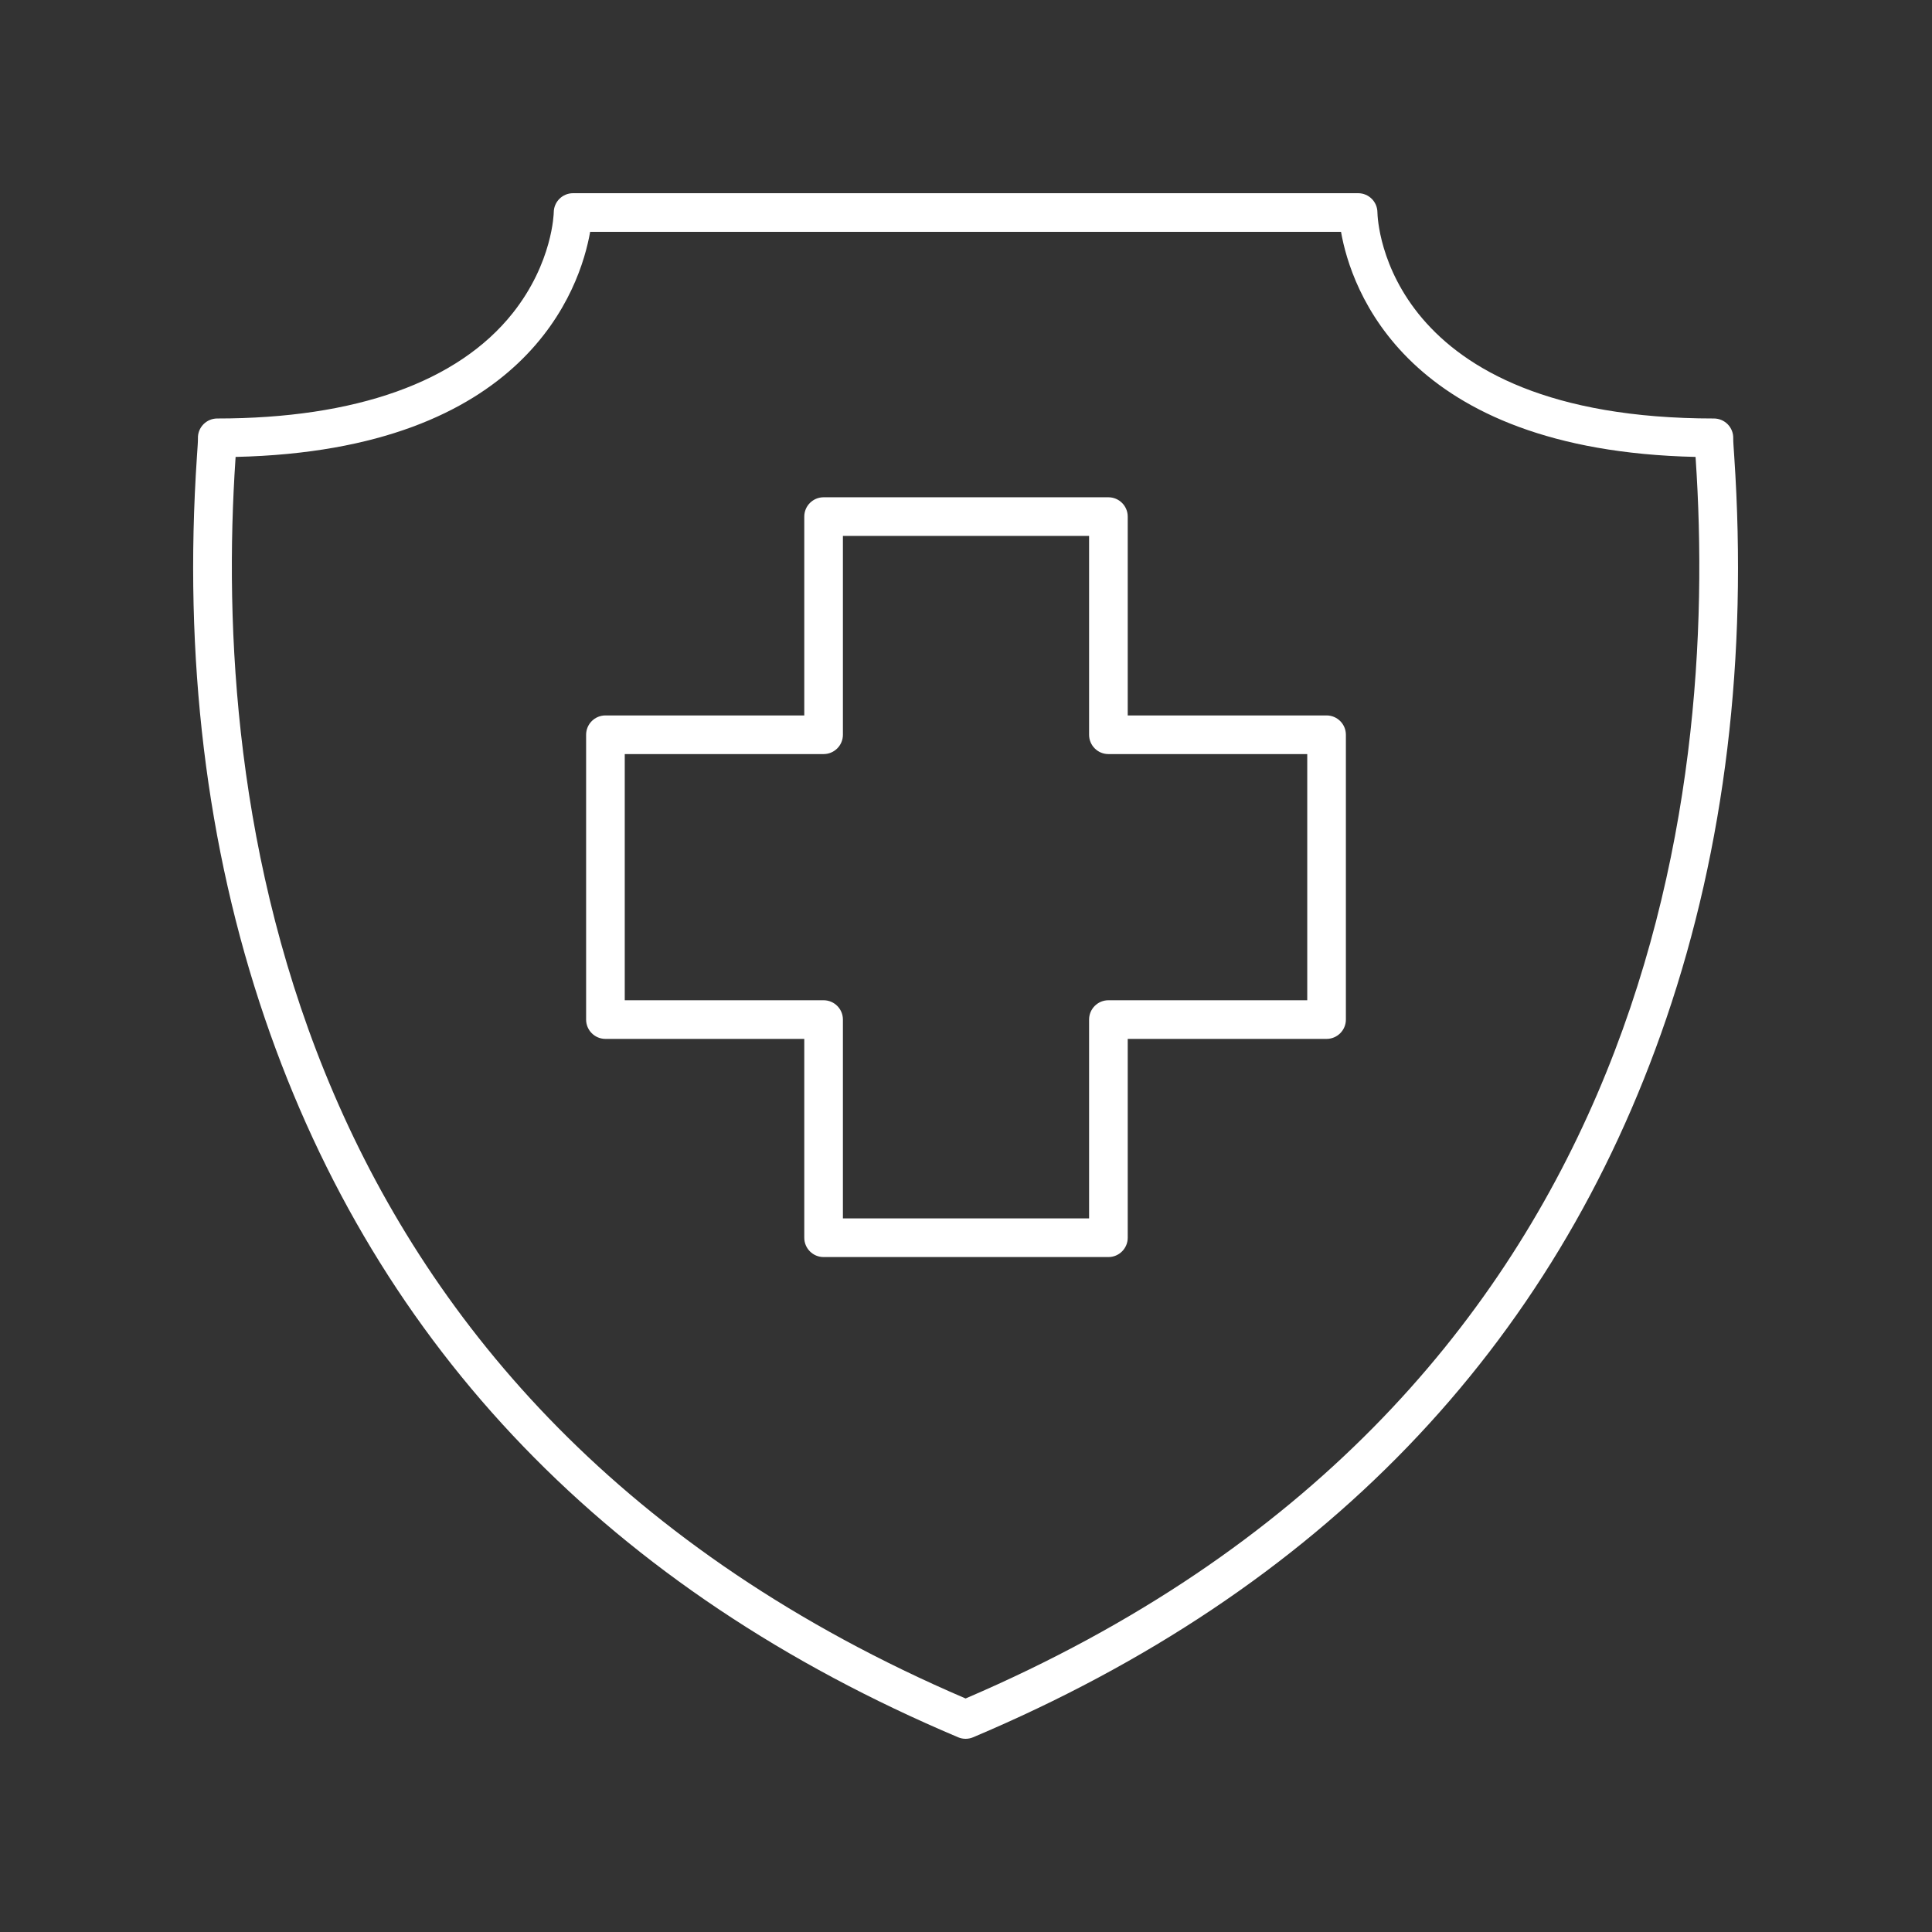 <svg xmlns="http://www.w3.org/2000/svg" x="0px" y="0px" viewBox="0 0 100 100" xml:space="preserve">
    <rect x="0" y="0" width="100" height="100" fill="#333333" stroke="none"/>
    <path fill="#FFF" d="M10.527,21.964c-0.188,0.193-0.29,0.455-0.282,0.725  c0.004,0.145-0.02,0.458-0.051,0.921c-0.702,10.423,0.481,20.216,3.516,29.107  c5.834,17.091,17.906,29.608,35.88,37.203C49.715,89.974,49.847,90,49.979,90  s0.265-0.026,0.389-0.079c17.976-7.596,30.047-20.113,35.88-37.205  c3.035-8.891,4.217-18.684,3.515-29.106c-0.031-0.463-0.055-0.776-0.051-0.92  c0.008-0.27-0.094-0.532-0.283-0.726c-0.188-0.193-0.447-0.303-0.717-0.303  c-17.023,0-17.409-10.239-17.417-10.67C71.291,10.442,70.845,10,70.296,10H29.662  c-0.549,0-0.995,0.442-1,0.991c0,0.025-0.048,2.602-2.126,5.218  c-2.834,3.567-8.122,5.452-15.292,5.452C10.975,21.661,10.716,21.77,10.527,21.964  z M12.189,23.745c0.002-0.032,0.004-0.063,0.006-0.095  C27.242,23.311,30.032,14.921,30.546,12h38.865  c0.514,2.921,3.304,11.311,18.351,11.65c0.002,0.031,0.004,0.062,0.006,0.094  c1.175,17.441-2.186,48.909-37.789,64.169C14.377,72.653,11.015,41.185,12.189,23.745  z"/>
    <path fill="#FFF" d="M31.337,53.773h10.292v10.292c0,0.552,0.448,1,1,1h14.742c0.552,0,1-0.448,1-1  V53.773h10.292c0.552,0,1-0.448,1-1V38.031c0-0.552-0.448-1-1-1H58.371V26.739  c0-0.552-0.448-1-1-1H42.629c-0.552,0-1,0.448-1,1V37.031H31.337c-0.552,0-1,0.448-1,1  v14.742C30.337,53.326,30.785,53.773,31.337,53.773z M32.337,39.031h10.292  c0.552,0,1-0.448,1-1V27.739h12.742V38.031c0,0.552,0.448,1,1,1h10.292v12.742H57.371  c-0.552,0-1,0.448-1,1v10.292H43.629V52.773c0-0.552-0.448-1-1-1H32.337V39.031z"/>
</svg>
